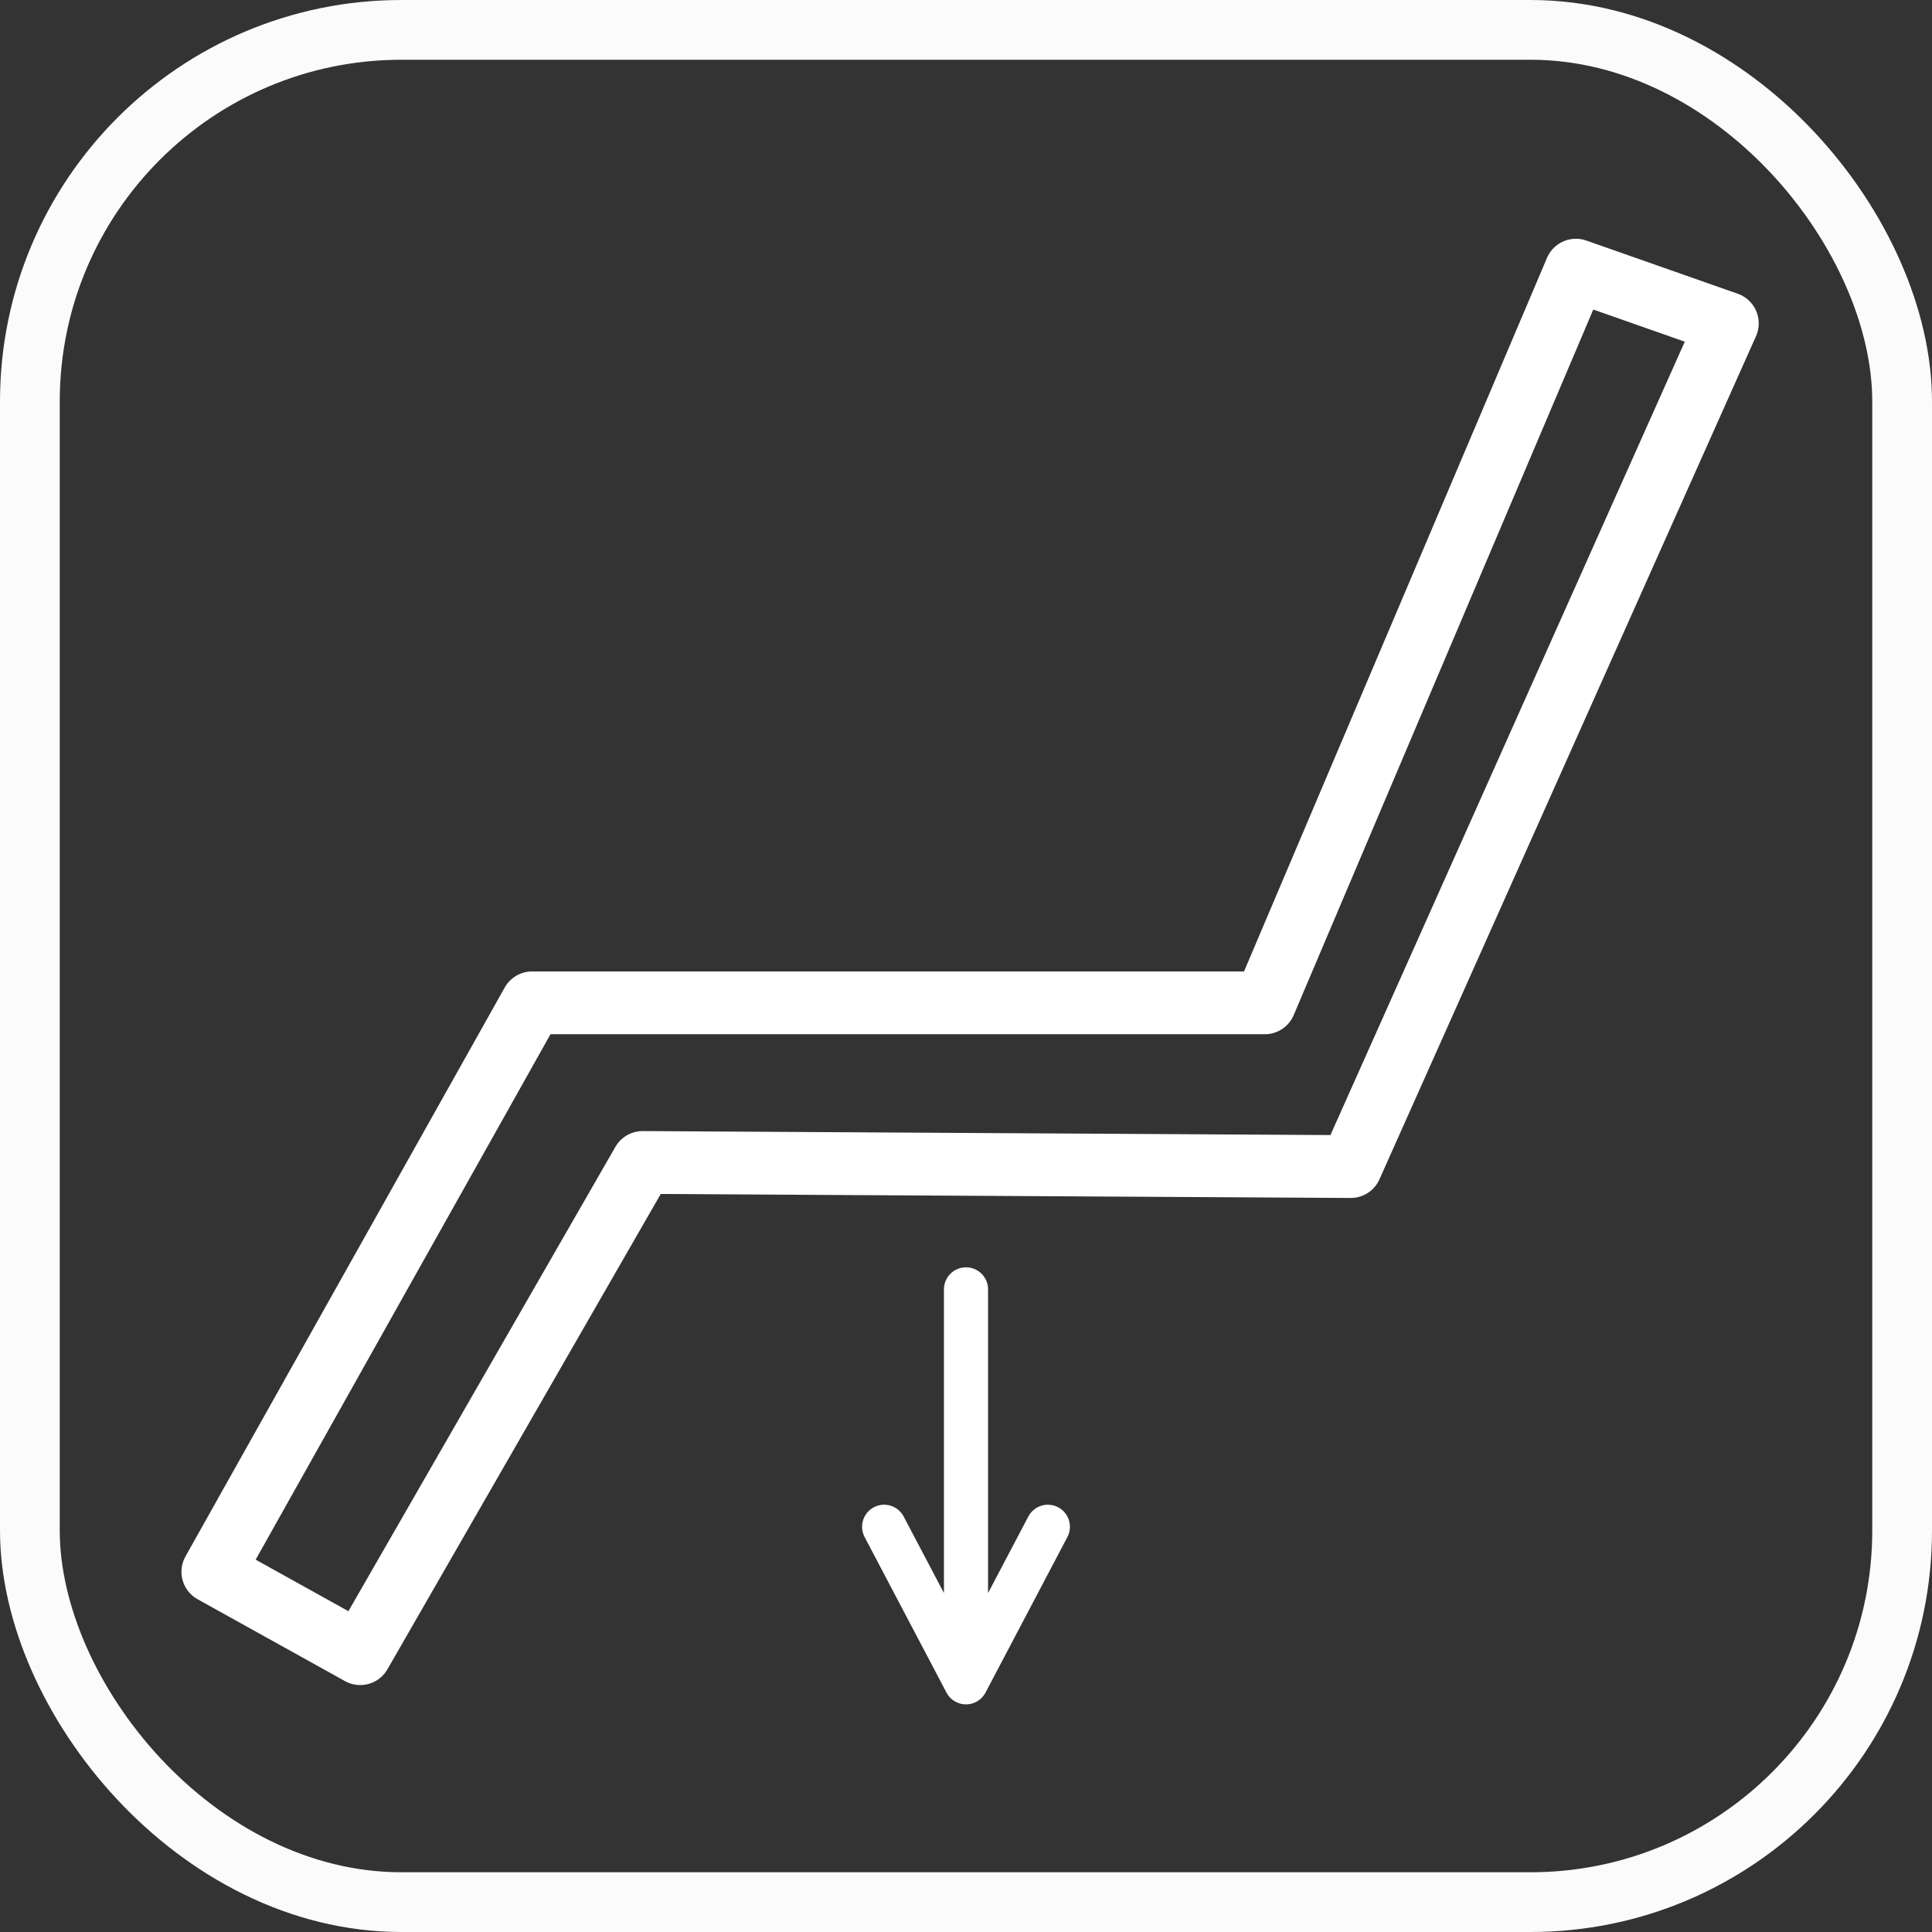 <?xml version="1.0" encoding="UTF-8" standalone="no"?>
<svg
   xmlns:dc="http://purl.org/dc/elements/1.1/"
   xmlns:cc="http://creativecommons.org/ns#"
   xmlns:rdf="http://www.w3.org/1999/02/22-rdf-syntax-ns#"
   xmlns:svg="http://www.w3.org/2000/svg"
   xmlns="http://www.w3.org/2000/svg"
   xmlns:sodipodi="http://sodipodi.sourceforge.net/DTD/sodipodi-0.dtd"
   xmlns:inkscape="http://www.inkscape.org/namespaces/inkscape"
   version="1.1"
   id="Layer_1"
   x="0px"
   y="0px"
   viewBox="0 0 600 600"
   xml:space="preserve"
   sodipodi:docname="actuator_0_0.svg"
   width="600"
   height="600"
   inkscape:version="1.0.2 (e86c870879, 2021-01-15)"
   inkscape:export-filename="/home/braillon/inria/fabrikarium/MagicJoystick2020/Interface/html/button_wheelchair.png"
   inkscape:export-xdpi="32"
   inkscape:export-ydpi="32"
   inkscape:label="arrow01"><rect x="0" y="0" width="600" height="600" fill="#333333" stroke="none"/><defs
   id="defs157" /><sodipodi:namedview
   pagecolor="#000000"
   bordercolor="#666666"
   borderopacity="1"
   objecttolerance="10"
   gridtolerance="10"
   guidetolerance="10"
   inkscape:pageopacity="0"
   inkscape:pageshadow="2"
   inkscape:window-width="1920"
   inkscape:window-height="1016"
   id="namedview155"
   showgrid="false"
   inkscape:zoom="0.78666667"
   inkscape:cx="59.79758"
   inkscape:cy="387.65142"
   inkscape:window-x="0"
   inkscape:window-y="0"
   inkscape:window-maximized="1"
   inkscape:current-layer="Layer_1"
   inkscape:document-rotation="0" />



<g
   id="g124"
   transform="translate(0,88.001)">
</g>
<g
   id="g126"
   transform="translate(0,88.001)">
</g>
<g
   id="g128"
   transform="translate(0,88.001)">
</g>
<g
   id="g130"
   transform="translate(0,88.001)">
</g>
<g
   id="g132"
   transform="translate(0,88.001)">
</g>
<g
   id="g134"
   transform="translate(0,88.001)">
</g>
<g
   id="g136"
   transform="translate(0,88.001)">
</g>
<g
   id="g138"
   transform="translate(0,88.001)">
</g>
<g
   id="g140"
   transform="translate(0,88.001)">
</g>
<g
   id="g142"
   transform="translate(0,88.001)">
</g>
<g
   id="g144"
   transform="translate(0,88.001)">
</g>
<g
   id="g146"
   transform="translate(0,88.001)">
</g>
<g
   id="g148"
   transform="translate(0,88.001)">
</g>
<g
   id="g150"
   transform="translate(0,88.001)">
</g>
<g
   id="g152"
   transform="translate(0,88.001)">
</g>
<rect
   style="opacity:0.98;fill:none;fill-opacity:1;stroke:#ffffff;stroke-width:18.555;stroke-linecap:round;stroke-miterlimit:4;stroke-dasharray:none;stroke-opacity:1"
   id="rect2065"
   width="581.445"
   height="581.445"
   x="9.278"
   y="9.278"
   ry="115.401" /><path
   style="fill:none;stroke:#ffffff;stroke-width:19.5;stroke-linecap:butt;stroke-linejoin:round;stroke-miterlimit:4;stroke-dasharray:none;stroke-opacity:1"
   d="m 66.102,488.136 99.153,-176.695 227.542,0 96.61,-227.542 47.034,16.525 -116.949,261.864 -219.915,-1.271 -87.712,152.542 z"
   id="path4791"
   inkscape:connector-curvature="0"
   sodipodi:nodetypes="ccccccccc" /><path
   id="path4793-8"
   class="arrow0"
   style="fill:none;fill-opacity:1;stroke:#ffffff;stroke-width:13.7;stroke-linecap:round;stroke-linejoin:round;stroke-miterlimit:4;stroke-dasharray:none;stroke-opacity:1"
   d="m 300,400.424 v 122.034 l 25.424,-48.305 M 300,400.424 v 122.034 l -25.424,-48.305"
   inkscape:label="arrow00" /></svg>
